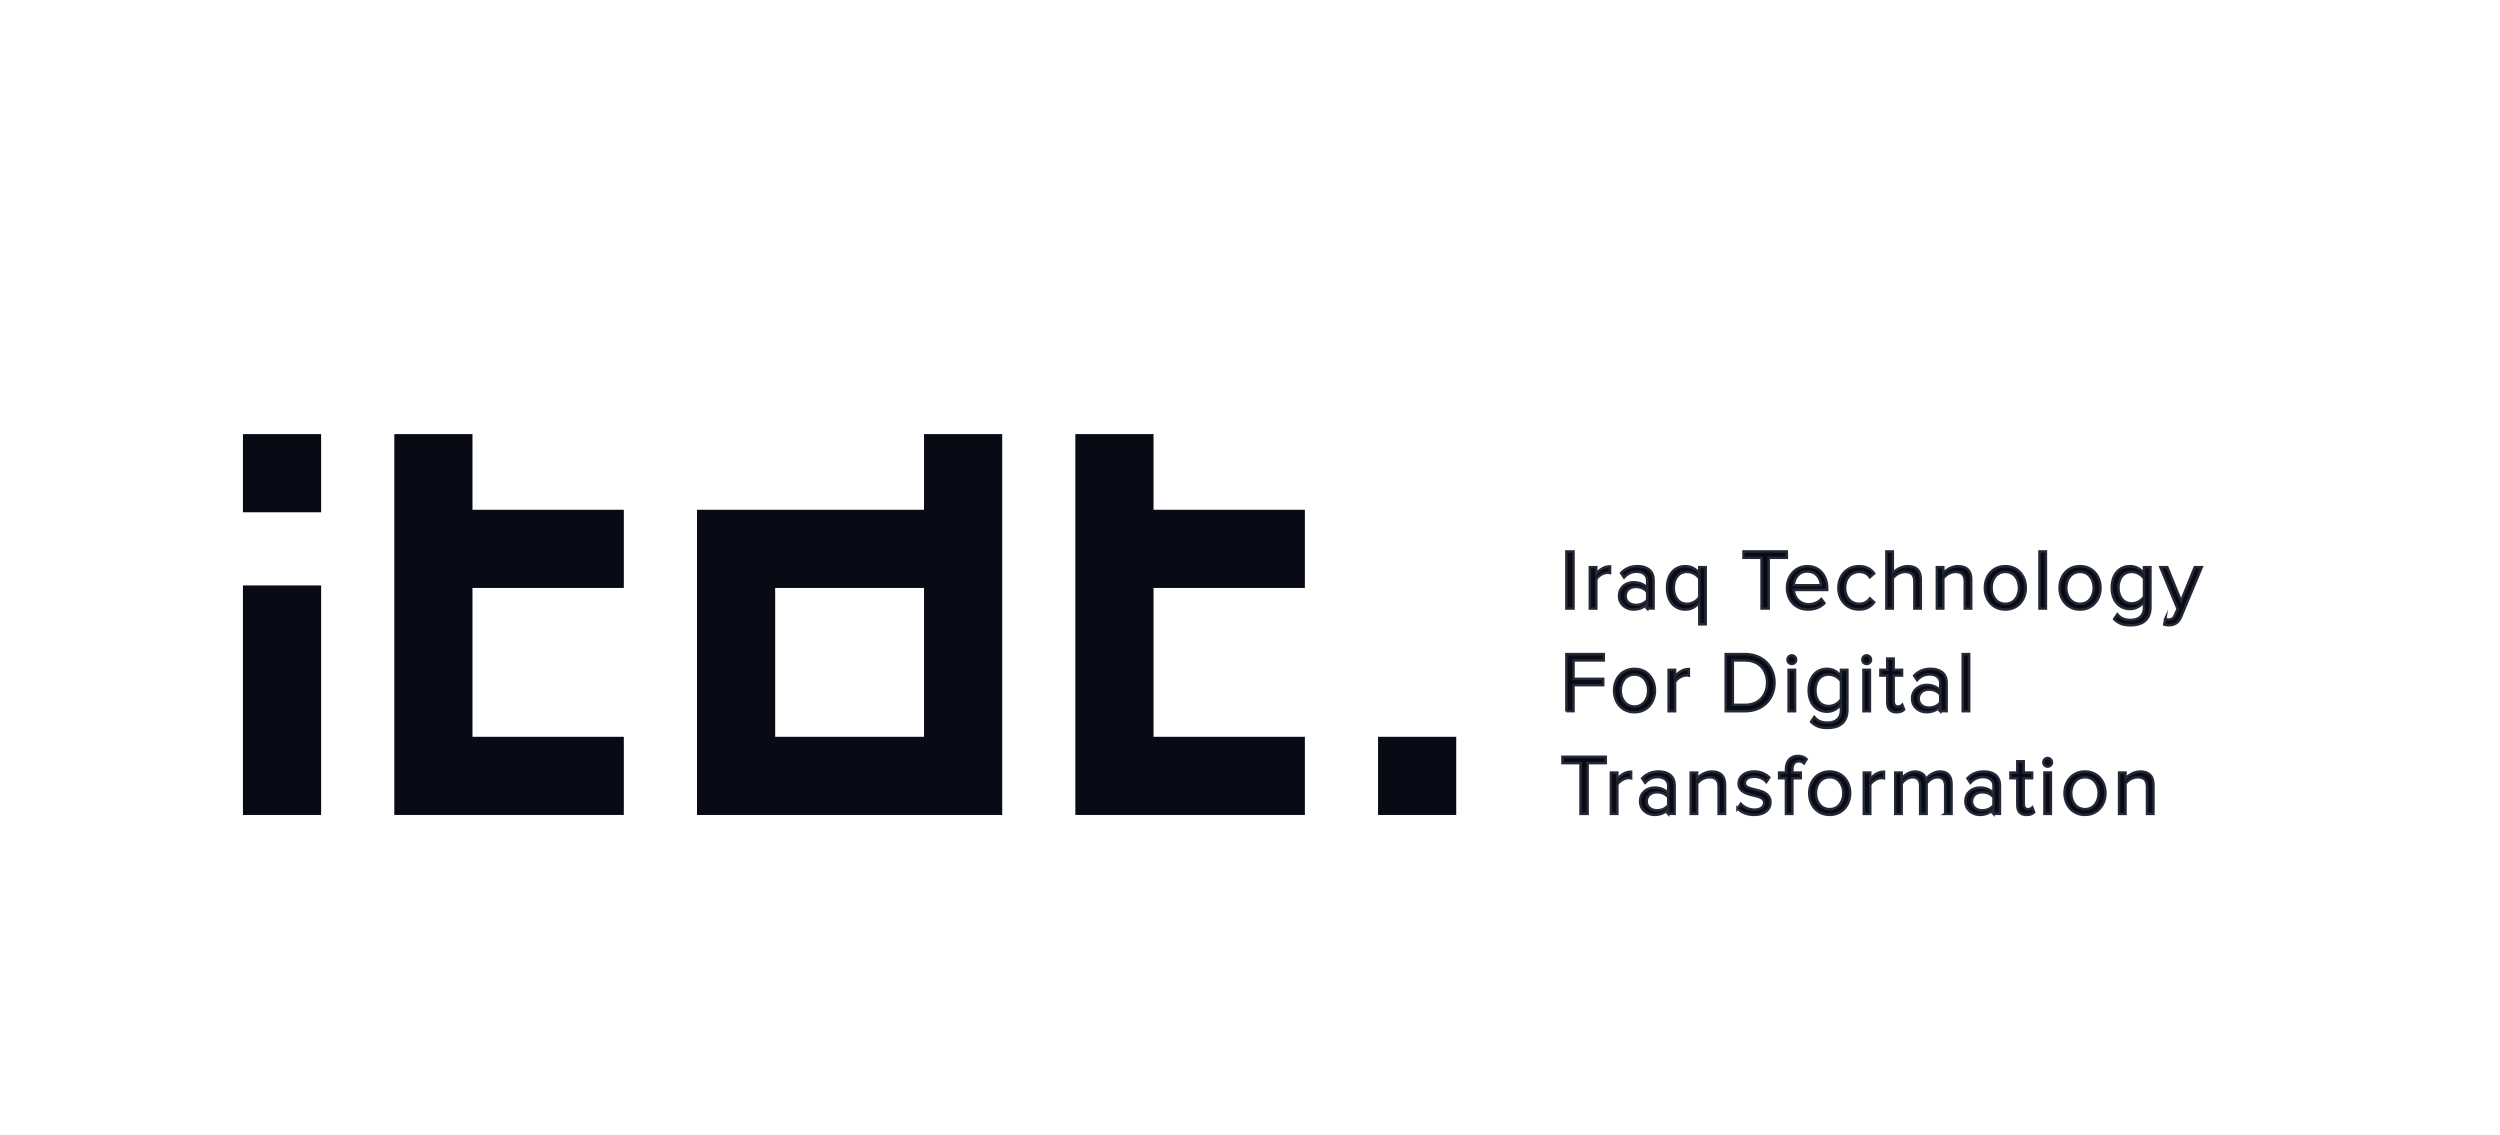 <?xml version="1.0" encoding="UTF-8"?>
<svg id="Layer_1" data-name="Layer 1" xmlns="http://www.w3.org/2000/svg" viewBox="0 0 1000 454">
  <defs>
    <style>
      .cls-1 {
        stroke: #252835;
      }

      .cls-1, .cls-2 {
        fill: #080b16;
        stroke-miterlimit: 10;
      }

      .cls-2 {
        stroke: #080b16;
      }
    </style>
  </defs>
  <g>
    <path class="cls-1" d="m626.56,243.41v-22.83h2.84v22.83h-2.84Z"/>
    <path class="cls-1" d="m635.94,243.41v-16.53h2.57v2.67c1.33-1.75,3.25-3.01,5.51-3.01v2.64c-.31-.07-.62-.1-1.03-.1-1.57,0-3.73,1.3-4.48,2.64v11.71h-2.57Z"/>
    <path class="cls-1" d="m658.87,243.41v-1.88c-1.37,1.51-3.25,2.29-5.48,2.29-2.81,0-5.78-1.88-5.78-5.48s2.98-5.44,5.78-5.44c2.26,0,4.14.72,5.48,2.26v-2.98c0-2.22-1.78-3.49-4.18-3.49-1.99,0-3.59.72-5.07,2.29l-1.2-1.78c1.78-1.85,3.9-2.74,6.61-2.74,3.49,0,6.4,1.57,6.4,5.58v11.36h-2.57Zm0-3.49v-3.11c-.99-1.37-2.74-2.05-4.55-2.05-2.4,0-4.07,1.51-4.07,3.63s1.68,3.59,4.07,3.59c1.81,0,3.56-.68,4.55-2.05Z"/>
    <path class="cls-1" d="m666.81,235.13c0-5.37,3.01-8.66,7.36-8.66,2.33,0,4.38,1.2,5.54,2.87v-2.46h2.57v22.83h-2.57v-8.79c-1.33,1.85-3.32,2.91-5.54,2.91-4.35,0-7.36-3.35-7.36-8.69Zm12.9,3.73v-7.46c-.86-1.44-2.88-2.64-4.93-2.64-3.32,0-5.27,2.7-5.27,6.37s1.95,6.4,5.27,6.4c2.05,0,4.07-1.23,4.93-2.67Z"/>
    <path class="cls-1" d="m704.63,243.41v-20.3h-7.22v-2.53h17.32v2.53h-7.26v20.3h-2.84Z"/>
    <path class="cls-1" d="m714.79,235.13c0-4.79,3.42-8.66,8.15-8.66,5,0,7.94,3.9,7.94,8.86v.65h-13.38c.21,3.11,2.4,5.72,5.96,5.72,1.88,0,3.8-.75,5.1-2.09l1.23,1.68c-1.64,1.64-3.87,2.53-6.57,2.53-4.89,0-8.42-3.53-8.42-8.69Zm8.11-6.54c-3.53,0-5.27,2.98-5.41,5.51h10.85c-.03-2.46-1.68-5.51-5.44-5.51Z"/>
    <path class="cls-1" d="m735.36,235.13c0-4.89,3.32-8.66,8.25-8.66,3.01,0,4.79,1.23,6.06,2.87l-1.71,1.57c-1.09-1.51-2.5-2.16-4.21-2.16-3.53,0-5.72,2.7-5.72,6.37s2.19,6.4,5.72,6.4c1.71,0,3.11-.68,4.21-2.16l1.71,1.57c-1.27,1.64-3.05,2.88-6.06,2.88-4.93,0-8.25-3.76-8.25-8.69Z"/>
    <path class="cls-1" d="m765.75,243.41v-10.88c0-2.91-1.51-3.76-3.73-3.76-1.99,0-3.9,1.23-4.89,2.57v12.08h-2.57v-22.83h2.57v8.69c1.16-1.37,3.42-2.81,5.92-2.81,3.46,0,5.27,1.68,5.27,5.27v11.67h-2.57Z"/>
    <path class="cls-1" d="m785.91,243.41v-10.82c0-2.91-1.47-3.83-3.7-3.83-2.02,0-3.94,1.23-4.89,2.57v12.08h-2.57v-16.53h2.57v2.4c1.16-1.37,3.42-2.81,5.89-2.81,3.46,0,5.27,1.75,5.27,5.34v11.6h-2.57Z"/>
    <path class="cls-1" d="m793.95,235.13c0-4.79,3.15-8.66,8.18-8.66s8.18,3.87,8.18,8.66-3.15,8.69-8.18,8.69-8.18-3.9-8.18-8.69Zm13.66,0c0-3.35-1.95-6.37-5.48-6.37s-5.51,3.01-5.51,6.37,1.99,6.4,5.51,6.4,5.48-3.01,5.48-6.4Z"/>
    <path class="cls-1" d="m815.79,243.41v-22.83h2.57v22.83h-2.57Z"/>
    <path class="cls-1" d="m823.83,235.13c0-4.79,3.15-8.66,8.18-8.66s8.18,3.87,8.18,8.66-3.15,8.69-8.18,8.69-8.18-3.9-8.18-8.69Zm13.66,0c0-3.35-1.95-6.37-5.48-6.37s-5.51,3.01-5.51,6.37,1.99,6.4,5.51,6.4,5.48-3.01,5.48-6.4Z"/>
    <path class="cls-1" d="m845.63,247.65l1.3-1.92c1.37,1.64,3.01,2.26,5.37,2.26,2.74,0,5.3-1.33,5.3-4.96v-2.36c-1.2,1.68-3.22,2.94-5.54,2.94-4.31,0-7.36-3.22-7.36-8.56s3.01-8.59,7.36-8.59c2.22,0,4.21,1.1,5.54,2.91v-2.5h2.57v16.05c0,5.48-3.83,7.19-7.87,7.19-2.81,0-4.72-.55-6.67-2.46Zm11.98-9v-7.22c-.89-1.44-2.88-2.67-4.93-2.67-3.32,0-5.3,2.64-5.3,6.3s1.99,6.3,5.3,6.3c2.05,0,4.04-1.27,4.93-2.7Z"/>
    <path class="cls-1" d="m866.09,247.55c.38.17.99.27,1.4.27,1.13,0,1.88-.38,2.46-1.75l1.1-2.5-6.91-16.7h2.77l5.51,13.55,5.48-13.55h2.81l-8.28,19.88c-.99,2.4-2.67,3.32-4.86,3.35-.55,0-1.4-.1-1.88-.24l.41-2.33Z"/>
    <path class="cls-1" d="m626.56,284.48v-22.83h14.96v2.53h-12.12v7.36h11.88v2.53h-11.88v10.4h-2.84Z"/>
    <path class="cls-1" d="m645.62,276.2c0-4.79,3.15-8.66,8.18-8.66s8.18,3.87,8.18,8.66-3.15,8.69-8.18,8.69-8.18-3.9-8.18-8.69Zm13.66,0c0-3.35-1.95-6.37-5.48-6.37s-5.51,3.01-5.51,6.37,1.99,6.4,5.51,6.4,5.48-3.01,5.48-6.4Z"/>
    <path class="cls-1" d="m667.46,284.48v-16.53h2.57v2.67c1.33-1.75,3.25-3.01,5.51-3.01v2.63c-.31-.07-.62-.1-1.03-.1-1.57,0-3.73,1.3-4.48,2.63v11.71h-2.57Z"/>
    <path class="cls-1" d="m690.29,284.48v-22.83h7.8c7.08,0,11.71,4.96,11.71,11.43s-4.62,11.4-11.71,11.4h-7.8Zm16.56-11.4c0-4.93-3.11-8.9-8.76-8.9h-4.96v17.76h4.96c5.54,0,8.76-3.97,8.76-8.86Z"/>
    <path class="cls-1" d="m715,263.88c0-.96.79-1.75,1.71-1.75s1.75.79,1.75,1.75-.79,1.71-1.75,1.71-1.71-.75-1.71-1.71Zm.45,20.6v-16.53h2.57v16.53h-2.57Z"/>
    <path class="cls-1" d="m724.41,288.72l1.3-1.92c1.37,1.64,3.01,2.26,5.37,2.26,2.74,0,5.3-1.33,5.3-4.96v-2.36c-1.2,1.68-3.22,2.94-5.54,2.94-4.31,0-7.36-3.22-7.36-8.56s3.01-8.59,7.36-8.59c2.22,0,4.21,1.1,5.54,2.91v-2.5h2.57v16.05c0,5.48-3.83,7.19-7.87,7.19-2.81,0-4.72-.55-6.67-2.46Zm11.98-9v-7.22c-.89-1.44-2.88-2.67-4.93-2.67-3.32,0-5.3,2.63-5.3,6.3s1.99,6.3,5.3,6.3c2.05,0,4.04-1.27,4.93-2.7Z"/>
    <path class="cls-1" d="m744.94,263.88c0-.96.79-1.75,1.71-1.75s1.75.79,1.75,1.75-.79,1.71-1.75,1.71-1.71-.75-1.71-1.71Zm.45,20.6v-16.53h2.57v16.53h-2.57Z"/>
    <path class="cls-1" d="m754.9,281.02v-10.81h-2.74v-2.26h2.74v-4.52h2.57v4.52h3.35v2.26h-3.35v10.27c0,1.23.55,2.12,1.68,2.12.72,0,1.4-.31,1.75-.68l.75,1.92c-.65.62-1.57,1.06-3.08,1.06-2.43,0-3.66-1.4-3.66-3.87Z"/>
    <path class="cls-1" d="m776.09,284.48v-1.88c-1.37,1.51-3.25,2.29-5.48,2.29-2.81,0-5.78-1.88-5.78-5.48s2.98-5.44,5.78-5.44c2.26,0,4.14.72,5.48,2.26v-2.98c0-2.22-1.78-3.49-4.18-3.49-1.99,0-3.59.72-5.07,2.29l-1.2-1.78c1.78-1.85,3.9-2.74,6.61-2.74,3.49,0,6.4,1.57,6.4,5.58v11.36h-2.57Zm0-3.49v-3.11c-.99-1.37-2.74-2.05-4.55-2.05-2.4,0-4.07,1.51-4.07,3.63s1.68,3.59,4.07,3.59c1.81,0,3.56-.68,4.55-2.05Z"/>
    <path class="cls-1" d="m785.09,284.48v-22.83h2.57v22.83h-2.57Z"/>
    <path class="cls-1" d="m632.21,325.55v-20.3h-7.22v-2.53h17.32v2.53h-7.26v20.3h-2.84Z"/>
    <path class="cls-1" d="m644.36,325.55v-16.53h2.57v2.67c1.33-1.75,3.25-3.01,5.51-3.01v2.63c-.31-.07-.62-.1-1.03-.1-1.57,0-3.73,1.3-4.48,2.63v11.71h-2.57Z"/>
    <path class="cls-1" d="m667.29,325.55v-1.88c-1.37,1.51-3.25,2.29-5.48,2.29-2.81,0-5.78-1.88-5.78-5.48s2.98-5.44,5.78-5.44c2.26,0,4.14.72,5.48,2.26v-2.98c0-2.22-1.78-3.49-4.18-3.49-1.99,0-3.59.72-5.07,2.29l-1.2-1.78c1.78-1.85,3.9-2.74,6.61-2.74,3.49,0,6.4,1.57,6.4,5.58v11.36h-2.57Zm0-3.49v-3.11c-.99-1.37-2.74-2.05-4.55-2.05-2.4,0-4.07,1.51-4.07,3.63s1.68,3.59,4.07,3.59c1.81,0,3.56-.68,4.55-2.05Z"/>
    <path class="cls-1" d="m687.45,325.55v-10.82c0-2.91-1.47-3.83-3.7-3.83-2.02,0-3.94,1.23-4.89,2.57v12.08h-2.57v-16.53h2.57v2.4c1.16-1.37,3.42-2.81,5.89-2.81,3.46,0,5.27,1.75,5.27,5.34v11.6h-2.57Z"/>
    <path class="cls-1" d="m695.01,323.36l1.33-1.85c1.1,1.27,3.18,2.36,5.44,2.36,2.53,0,3.9-1.2,3.9-2.84,0-4-10.23-1.54-10.23-7.67,0-2.57,2.22-4.76,6.16-4.76,2.81,0,4.79,1.06,6.13,2.4l-1.2,1.78c-.99-1.2-2.81-2.09-4.93-2.09-2.26,0-3.66,1.13-3.66,2.6,0,3.63,10.23,1.23,10.23,7.67,0,2.77-2.22,5-6.5,5-2.7,0-5-.82-6.67-2.6Z"/>
    <path class="cls-1" d="m714.38,325.55v-14.27h-2.74v-2.26h2.74v-1.27c0-3.39,1.85-5.37,4.79-5.37,1.3,0,2.46.31,3.49,1.27l-1.06,1.68c-.55-.48-1.2-.82-2.05-.82-1.68,0-2.6,1.16-2.6,3.25v1.27h3.35v2.26h-3.35v14.27h-2.57Z"/>
    <path class="cls-1" d="m723.69,317.26c0-4.79,3.15-8.66,8.18-8.66s8.18,3.87,8.18,8.66-3.15,8.69-8.18,8.69-8.18-3.9-8.18-8.69Zm13.66,0c0-3.35-1.95-6.37-5.48-6.37s-5.51,3.01-5.51,6.37,1.99,6.4,5.51,6.4,5.48-3.01,5.48-6.4Z"/>
    <path class="cls-1" d="m745.52,325.55v-16.53h2.57v2.67c1.33-1.75,3.25-3.01,5.51-3.01v2.63c-.31-.07-.62-.1-1.03-.1-1.57,0-3.73,1.3-4.48,2.63v11.71h-2.57Z"/>
    <path class="cls-1" d="m778.07,325.55v-11.23c0-2.09-.92-3.42-3.05-3.42-1.71,0-3.53,1.23-4.38,2.53v12.12h-2.57v-11.23c0-2.09-.89-3.42-3.05-3.42-1.68,0-3.46,1.23-4.35,2.57v12.08h-2.57v-16.53h2.57v2.4c.68-1.06,2.91-2.81,5.34-2.81s3.97,1.37,4.45,3.08c.92-1.51,3.15-3.08,5.54-3.08,3.01,0,4.62,1.68,4.62,5v11.95h-2.57Z"/>
    <path class="cls-1" d="m797.41,325.55v-1.88c-1.37,1.51-3.25,2.29-5.48,2.29-2.81,0-5.78-1.88-5.78-5.48s2.98-5.44,5.78-5.44c2.26,0,4.14.72,5.48,2.26v-2.98c0-2.22-1.78-3.49-4.18-3.49-1.99,0-3.59.72-5.07,2.29l-1.2-1.78c1.78-1.85,3.9-2.74,6.61-2.74,3.49,0,6.4,1.57,6.4,5.58v11.36h-2.57Zm0-3.49v-3.11c-.99-1.37-2.74-2.05-4.55-2.05-2.4,0-4.07,1.51-4.07,3.63s1.68,3.59,4.07,3.59c1.81,0,3.56-.68,4.55-2.05Z"/>
    <path class="cls-1" d="m806.92,322.09v-10.81h-2.74v-2.26h2.74v-4.52h2.57v4.52h3.35v2.26h-3.35v10.27c0,1.23.55,2.12,1.68,2.12.72,0,1.4-.31,1.75-.68l.75,1.92c-.65.62-1.57,1.06-3.08,1.06-2.43,0-3.66-1.4-3.66-3.87Z"/>
    <path class="cls-1" d="m817.33,304.94c0-.96.79-1.75,1.71-1.75s1.75.79,1.75,1.75-.79,1.71-1.75,1.71-1.71-.75-1.71-1.71Zm.45,20.6v-16.53h2.57v16.53h-2.57Z"/>
    <path class="cls-1" d="m825.81,317.26c0-4.79,3.15-8.66,8.18-8.66s8.18,3.87,8.18,8.66-3.15,8.69-8.18,8.69-8.18-3.9-8.18-8.69Zm13.66,0c0-3.35-1.95-6.37-5.48-6.37s-5.51,3.01-5.51,6.37,1.99,6.4,5.51,6.4,5.48-3.01,5.48-6.4Z"/>
    <path class="cls-1" d="m858.8,325.55v-10.82c0-2.91-1.47-3.83-3.7-3.83-2.02,0-3.94,1.23-4.89,2.57v12.08h-2.57v-16.53h2.57v2.4c1.16-1.37,3.42-2.81,5.89-2.81,3.46,0,5.27,1.75,5.27,5.34v11.6h-2.57Z"/>
  </g>
  <g>
    <rect class="cls-2" x="97.68" y="174.14" width="30.27" height="30.27"/>
    <rect class="cls-2" x="97.68" y="234.68" width="30.27" height="90.81"/>
    <polygon class="cls-2" points="188.49 295.22 249.03 295.22 249.03 325.48 158.22 325.48 158.22 174.14 188.49 174.14 188.49 204.41 249.03 204.41 249.03 234.68 188.49 234.68 188.49 295.22"/>
    <path class="cls-2" d="m370.11,174.14v30.27h-90.81v121.08h121.08v-151.35h-30.27Zm0,121.08h-60.54v-60.54h60.54v60.54Z"/>
    <polygon class="cls-2" points="460.91 295.22 521.45 295.22 521.45 325.48 430.64 325.48 430.64 174.14 460.91 174.14 460.91 204.41 521.45 204.41 521.45 234.68 460.91 234.68 460.91 295.22"/>
    <rect class="cls-2" x="551.72" y="295.22" width="30.27" height="30.27"/>
  </g>
</svg>